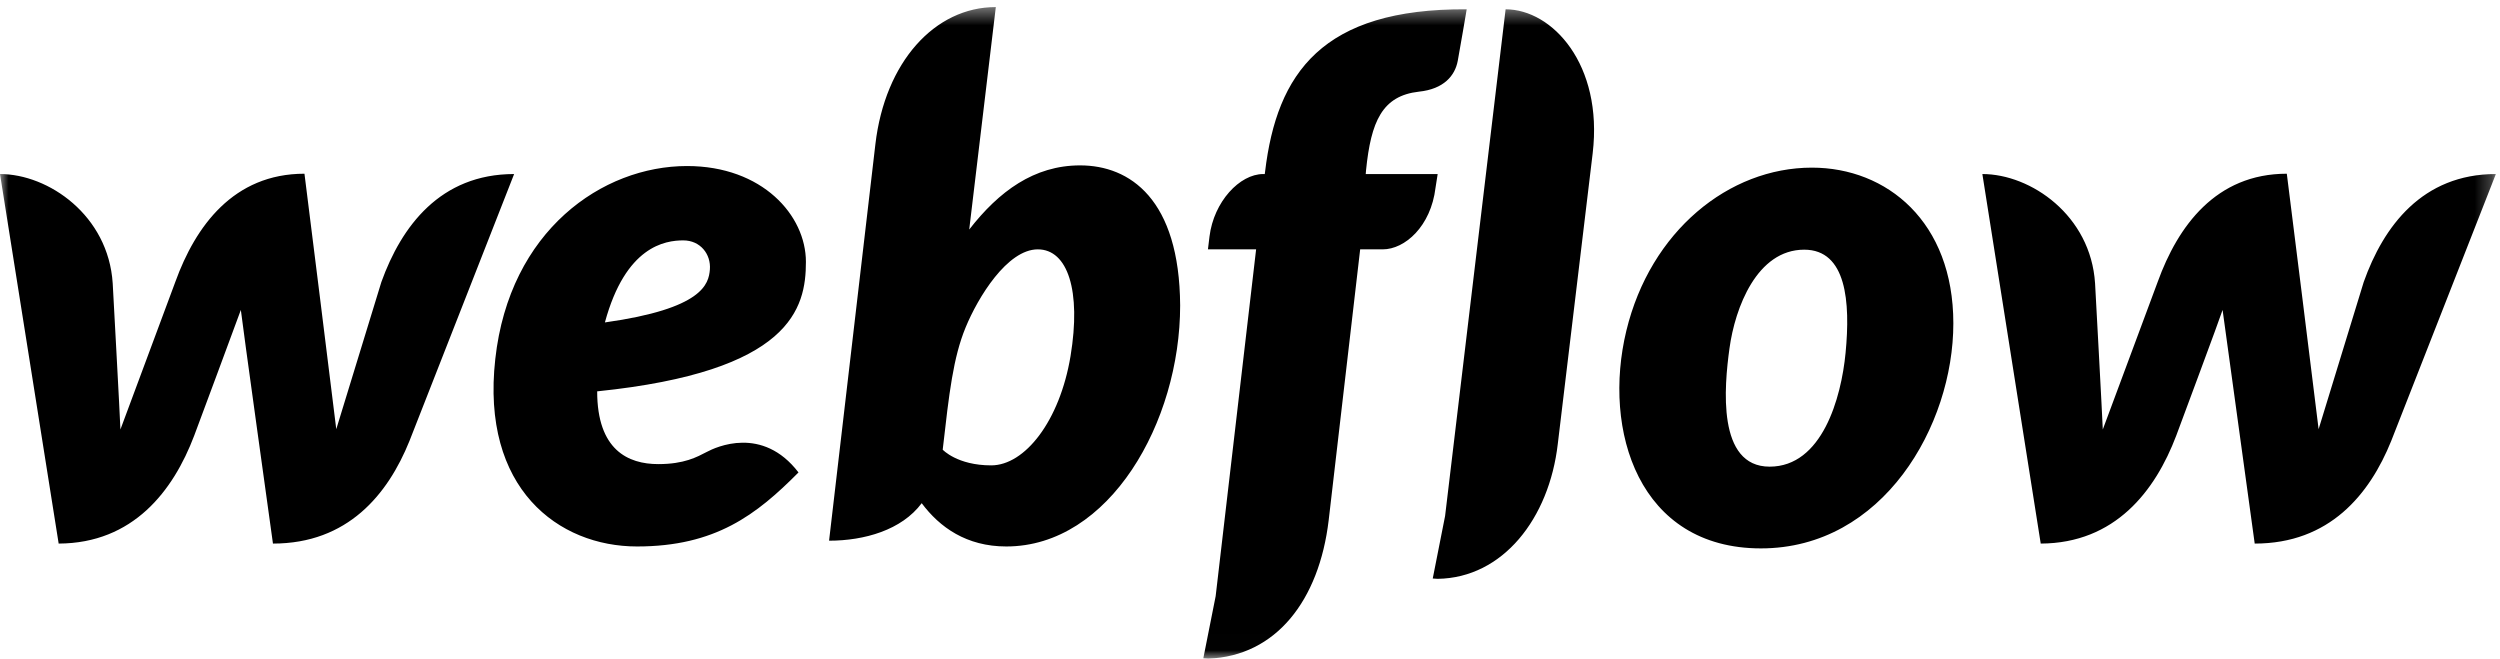 <svg width="148" height="39" viewBox="0 0 148 39" fill="none" xmlns="http://www.w3.org/2000/svg">
<mask id="mask0_498_4323" style="mask-type:luminance" maskUnits="userSpaceOnUse" x="0" y="0" width="148" height="39">
<path d="M147.755 0.418H0V38.992H147.755V0.418Z" fill="white"/>
</mask>
<g mask="url(#mask0_498_4323)">
<path d="M47.71 15.502C47.71 12.751 45.133 9.829 40.672 9.829C35.664 9.829 30.162 13.643 29.321 21.251C28.462 28.936 33.068 32.351 37.711 32.351C42.354 32.351 44.785 30.473 47.271 27.968C45.133 25.179 42.372 26.469 41.842 26.754C41.257 27.057 40.508 27.475 38.972 27.475C37.181 27.475 35.353 26.64 35.353 23.168C46.833 21.991 47.71 18.253 47.71 15.502ZM42.025 15.957C41.952 16.811 41.623 18.272 35.81 19.088C37.035 14.572 39.374 14.231 40.453 14.231C41.458 14.231 42.098 15.047 42.025 15.957ZM22.576 16.698C22.576 16.698 20.108 24.742 19.907 25.407C19.834 24.723 18.024 10.284 18.024 10.284C13.819 10.284 11.571 13.396 10.383 16.678C10.383 16.678 7.385 24.742 7.129 25.425C7.111 24.799 6.672 16.773 6.672 16.773C6.416 12.751 2.87 10.303 0 10.303L3.473 32.18C7.879 32.161 10.255 29.068 11.498 25.786C11.498 25.786 14.149 18.671 14.258 18.348C14.276 18.652 16.159 32.18 16.159 32.18C20.583 32.18 22.959 29.277 24.239 26.108L30.436 10.303C26.067 10.303 23.764 13.396 22.576 16.698ZM63.942 9.791C61.219 9.791 59.135 11.328 57.38 13.586V13.567L58.952 0.418C55.333 0.418 52.39 3.681 51.823 8.539L49.081 32.009C51.165 32.009 53.377 31.383 54.565 29.789C55.625 31.212 57.215 32.351 59.573 32.351C65.679 32.351 69.865 24.989 69.865 18.083C69.828 11.783 66.885 9.791 63.942 9.791ZM63.376 21.08C62.736 24.932 60.67 27.55 58.678 27.55C56.667 27.55 55.808 26.621 55.808 26.621C56.192 23.244 56.429 21.175 57.161 19.392C57.892 17.608 59.629 14.762 61.438 14.762C63.211 14.762 64.015 17.21 63.376 21.08ZM85.11 10.303H80.851L80.87 10.076C81.162 7.192 81.82 5.674 83.995 5.427C85.476 5.275 86.134 4.478 86.298 3.606C86.427 2.923 86.828 0.551 86.828 0.551C78.274 0.494 75.587 4.327 74.892 10.171L74.874 10.303H74.782C73.393 10.303 71.857 11.935 71.602 14.003L71.51 14.762H74.362L71.967 35.292L71.236 38.973C71.327 38.973 71.437 38.992 71.529 38.992C75.531 38.84 78.091 35.557 78.658 30.795L80.522 14.762H81.856C83.173 14.762 84.708 13.396 84.982 11.119L85.11 10.303ZM107.265 9.924C102.348 9.924 97.705 13.681 96.279 19.581C94.853 25.482 97.01 32.465 104.249 32.465C111.47 32.465 115.638 25.198 115.638 19.145C115.638 13.13 111.707 9.924 107.265 9.924ZM109.258 20.891C109.002 23.566 107.869 27.626 104.761 27.626C101.635 27.626 102.074 22.883 102.385 20.625C102.713 18.215 104.011 14.781 106.808 14.781C109.313 14.781 109.55 17.874 109.258 20.891ZM139.931 16.698C139.931 16.698 137.464 24.742 137.262 25.407C137.189 24.723 135.379 10.284 135.379 10.284C131.175 10.284 128.927 13.396 127.739 16.678C127.739 16.678 124.741 24.742 124.485 25.425C124.466 24.799 124.028 16.773 124.028 16.773C123.772 12.751 120.226 10.303 117.356 10.303L120.811 32.18C125.216 32.161 127.592 29.068 128.835 25.786C128.835 25.786 131.486 18.671 131.577 18.348C131.614 18.652 133.479 32.18 133.479 32.18C137.902 32.18 140.278 29.277 141.558 26.108L147.755 10.303C143.404 10.303 141.101 13.396 139.931 16.698ZM89.132 0.551L85.549 30.548L84.818 34.248C84.909 34.248 85.019 34.267 85.11 34.267C88.967 34.21 91.71 30.7 92.221 26.279L94.287 9.07C94.908 3.814 91.892 0.551 89.132 0.551Z" fill="black"/>
</g>
</svg>
